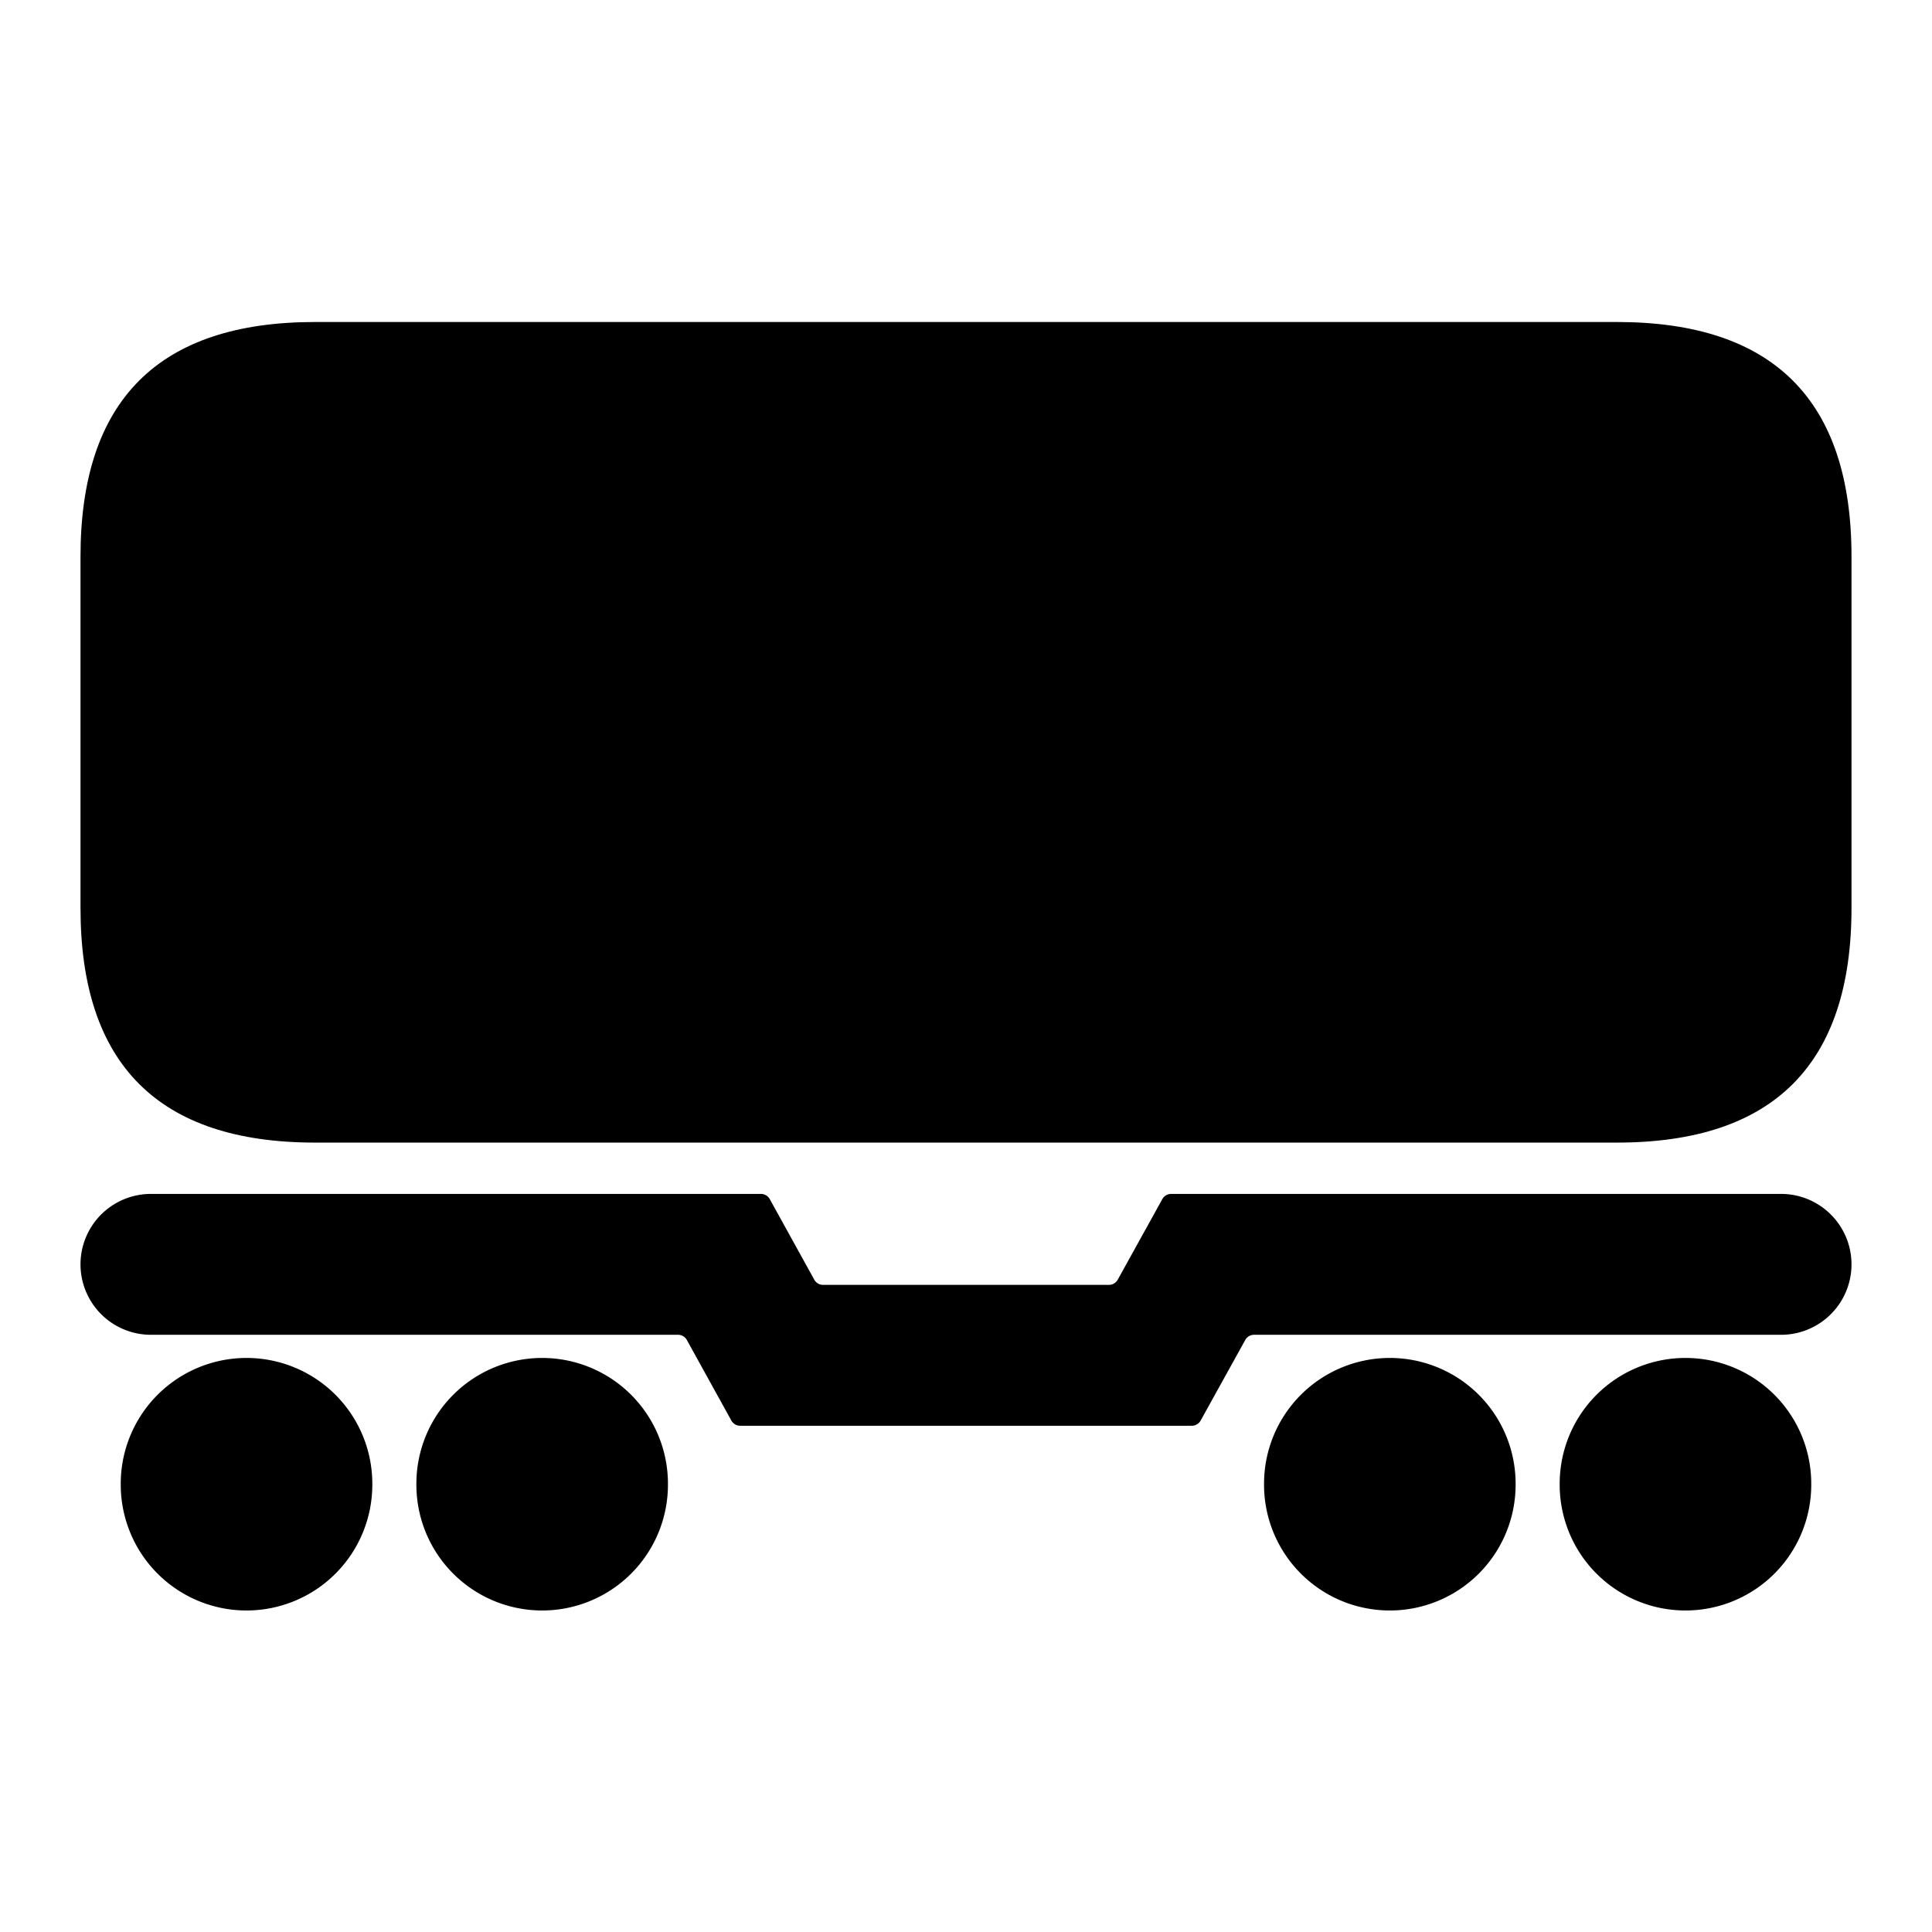 <svg t="1717483555817" class="icon" viewBox="0 0 1024 1024" version="1.1" xmlns="http://www.w3.org/2000/svg" p-id="33660" id="mx_n_1717483555819" width="32" height="32"><path d="M42.667 170.667m124.32 0l690.027 0q124.32 0 124.32 124.32l0 186.293q0 124.32-124.32 124.32l-690.027 0q-124.32 0-124.32-124.32l0-186.293q0-124.32 124.32-124.32Z" p-id="33661"></path><path d="M130.667 786.667m-66.667 0a66.667 66.667 0 1 0 133.333 0 66.667 66.667 0 1 0-133.333 0Z" p-id="33662"></path><path d="M287.36 786.667m-66.667 0a66.667 66.667 0 1 0 133.333 0 66.667 66.667 0 1 0-133.333 0Z" p-id="33663"></path><path d="M736.64 786.667m-66.667 0a66.667 66.667 0 1 0 133.333 0 66.667 66.667 0 1 0-133.333 0Z" p-id="33664"></path><path d="M893.333 786.667m-66.667 0a66.667 66.667 0 1 0 133.333 0 66.667 66.667 0 1 0-133.333 0Z" p-id="33665"></path><path d="M944 632.8h-323.307a5.333 5.333 0 0 0-4.64 2.773l-23.627 42.667a5.333 5.333 0 0 1-4.693 2.773H436.267a5.333 5.333 0 0 1-4.693-2.773l-23.573-42.667a5.333 5.333 0 0 0-4.693-2.773H80a37.333 37.333 0 0 0 0 74.667h279.36a5.333 5.333 0 0 1 4.693 2.773l23.573 42.667a5.333 5.333 0 0 0 4.693 2.773h239.36a5.333 5.333 0 0 0 4.693-2.773l23.627-42.667a5.333 5.333 0 0 1 4.64-2.773H944a37.333 37.333 0 0 0 0-74.667z" p-id="33666"></path></svg>